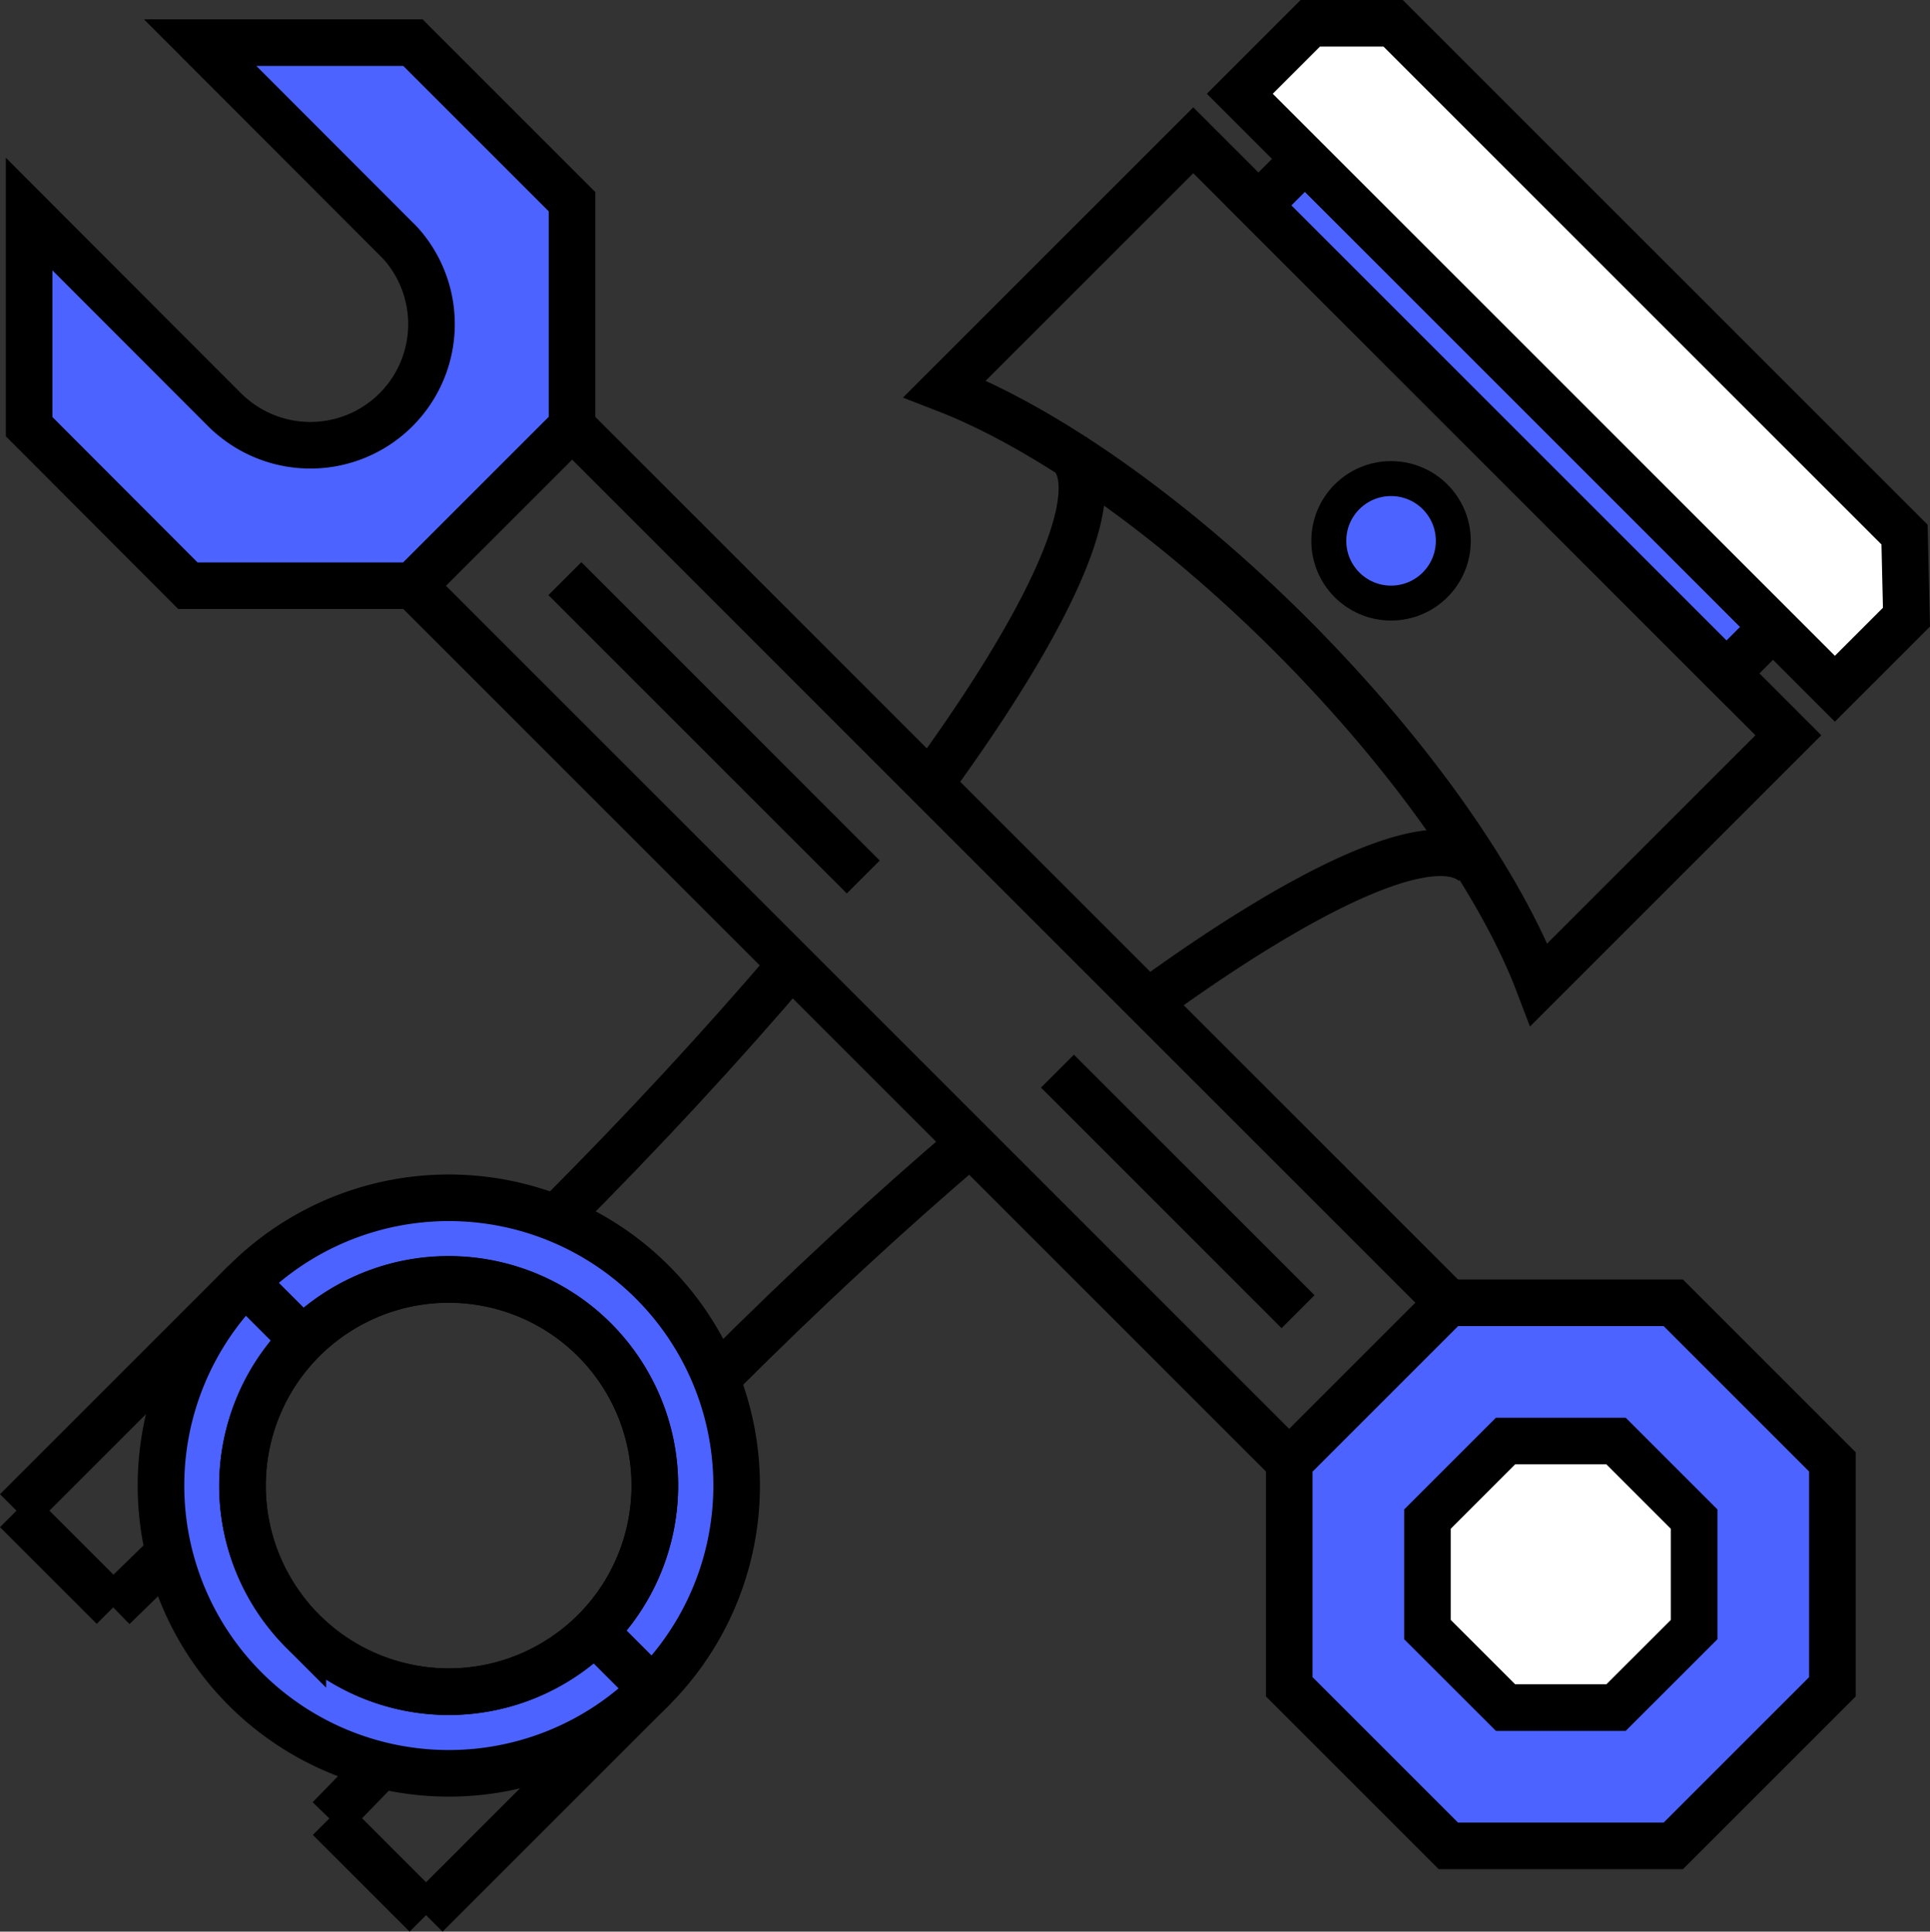 <svg xmlns="http://www.w3.org/2000/svg" viewBox="0 0 331.39 331.73"><rect x="0" y="0" width="331.39" height="331.73" fill="#333333" stroke="none"/><defs><style>.cls-1,.cls-4{fill:#4d63ff;}.cls-1,.cls-2,.cls-3,.cls-4{stroke:#000;stroke-miterlimit:10;}.cls-1,.cls-2,.cls-3{stroke-width:8px;}.cls-2{fill:#fff;}.cls-3{fill:none;}.cls-4{stroke-width:6px;}</style></defs><title>Ресурс 3xxhdpi</title><g id="Слой_2" data-name="Слой 2"><g id="Слой_1-2" data-name="Слой 1"><path class="cls-1" d="M98.22,34.64V73.27L70.9,100.59H32.26L5,73.27V36.76L38.57,70.38a18.52,18.52,0,0,0,1.57,1.4A20.8,20.8,0,0,0,69.41,42.52,17.23,17.23,0,0,0,68,41L34.37,7.32H70.9Z"/><polygon class="cls-1" points="314.63 251.05 314.63 289.68 287.31 317 248.69 317 221.37 289.68 221.37 251.05 248.69 223.73 287.31 223.73 314.63 251.05"/><polygon class="cls-2" points="258.51 247.47 245.1 260.88 245.1 279.85 258.51 293.25 277.48 293.25 290.89 279.85 290.89 260.88 277.48 247.47 258.51 247.47"/><rect class="cls-3" x="140.48" y="55.77" width="38.64" height="212.78" transform="translate(-67.86 160.49) rotate(-45)"/><line class="cls-3" x1="222.88" y1="225.26" x2="181.57" y2="183.95"/><line class="cls-3" x1="148.23" y1="150.61" x2="96.99" y2="99.37"/><path class="cls-1" d="M112,220.17a49.42,49.42,0,1,0,0,69.9A49.41,49.41,0,0,0,112,220.17Zm-60,60a35.4,35.4,0,1,1,50.06,0A35.4,35.4,0,0,1,52,280.15Z"/><circle class="cls-3" cx="77.04" cy="255.12" r="35.4" transform="translate(-122.62 78.6) rotate(-31.72)"/><line class="cls-3" x1="111.99" y1="290.07" x2="102.07" y2="280.15"/><line class="cls-3" x1="52.01" y1="230.09" x2="42.09" y2="220.17"/><line class="cls-3" x1="42.09" y1="220.17" x2="2.83" y2="259.43"/><line class="cls-3" x1="19.44" y1="276.04" x2="29" y2="266.74"/><line class="cls-3" x1="2.83" y1="259.43" x2="19.44" y2="276.04"/><line class="cls-3" x1="112.42" y1="289.64" x2="73.16" y2="328.9"/><line class="cls-3" x1="56.55" y1="312.29" x2="65.85" y2="302.73"/><line class="cls-3" x1="73.16" y1="328.9" x2="56.55" y2="312.29"/><path class="cls-3" d="M307.07,126.27l-42.82,42.82c-6.47-17.06-21.63-39.06-42.53-60C201,88.41,179.2,73.33,162.21,66.77l42.68-42.68Z"/><rect class="cls-1" x="203.43" y="65.81" width="113.66" height="11.3" transform="translate(126.76 -163.1) rotate(45)"/><polygon class="cls-2" points="327.35 105.99 315.06 118.28 212.88 16.1 224.98 4 239.21 4 327.02 91.81 327.11 95.72 327.35 105.99"/><circle class="cls-4" cx="238.85" cy="92.88" r="10.69"/><path class="cls-3" d="M183.74,77.87a3.78,3.78,0,0,1,.38.43c5.78,7-3.94,28.13-24.07,55.8"/><path class="cls-3" d="M95.46,209.24c14.9-14.9,28.53-29.68,40.44-43.65"/><path class="cls-3" d="M253.35,148.48a4.23,4.23,0,0,0-.7-.58c-7.3-5.35-28.25,4.37-55.57,24.23"/><path class="cls-3" d="M166.61,196.3c-13.76,11.72-28.28,25.12-42.92,39.76"/></g></g></svg>